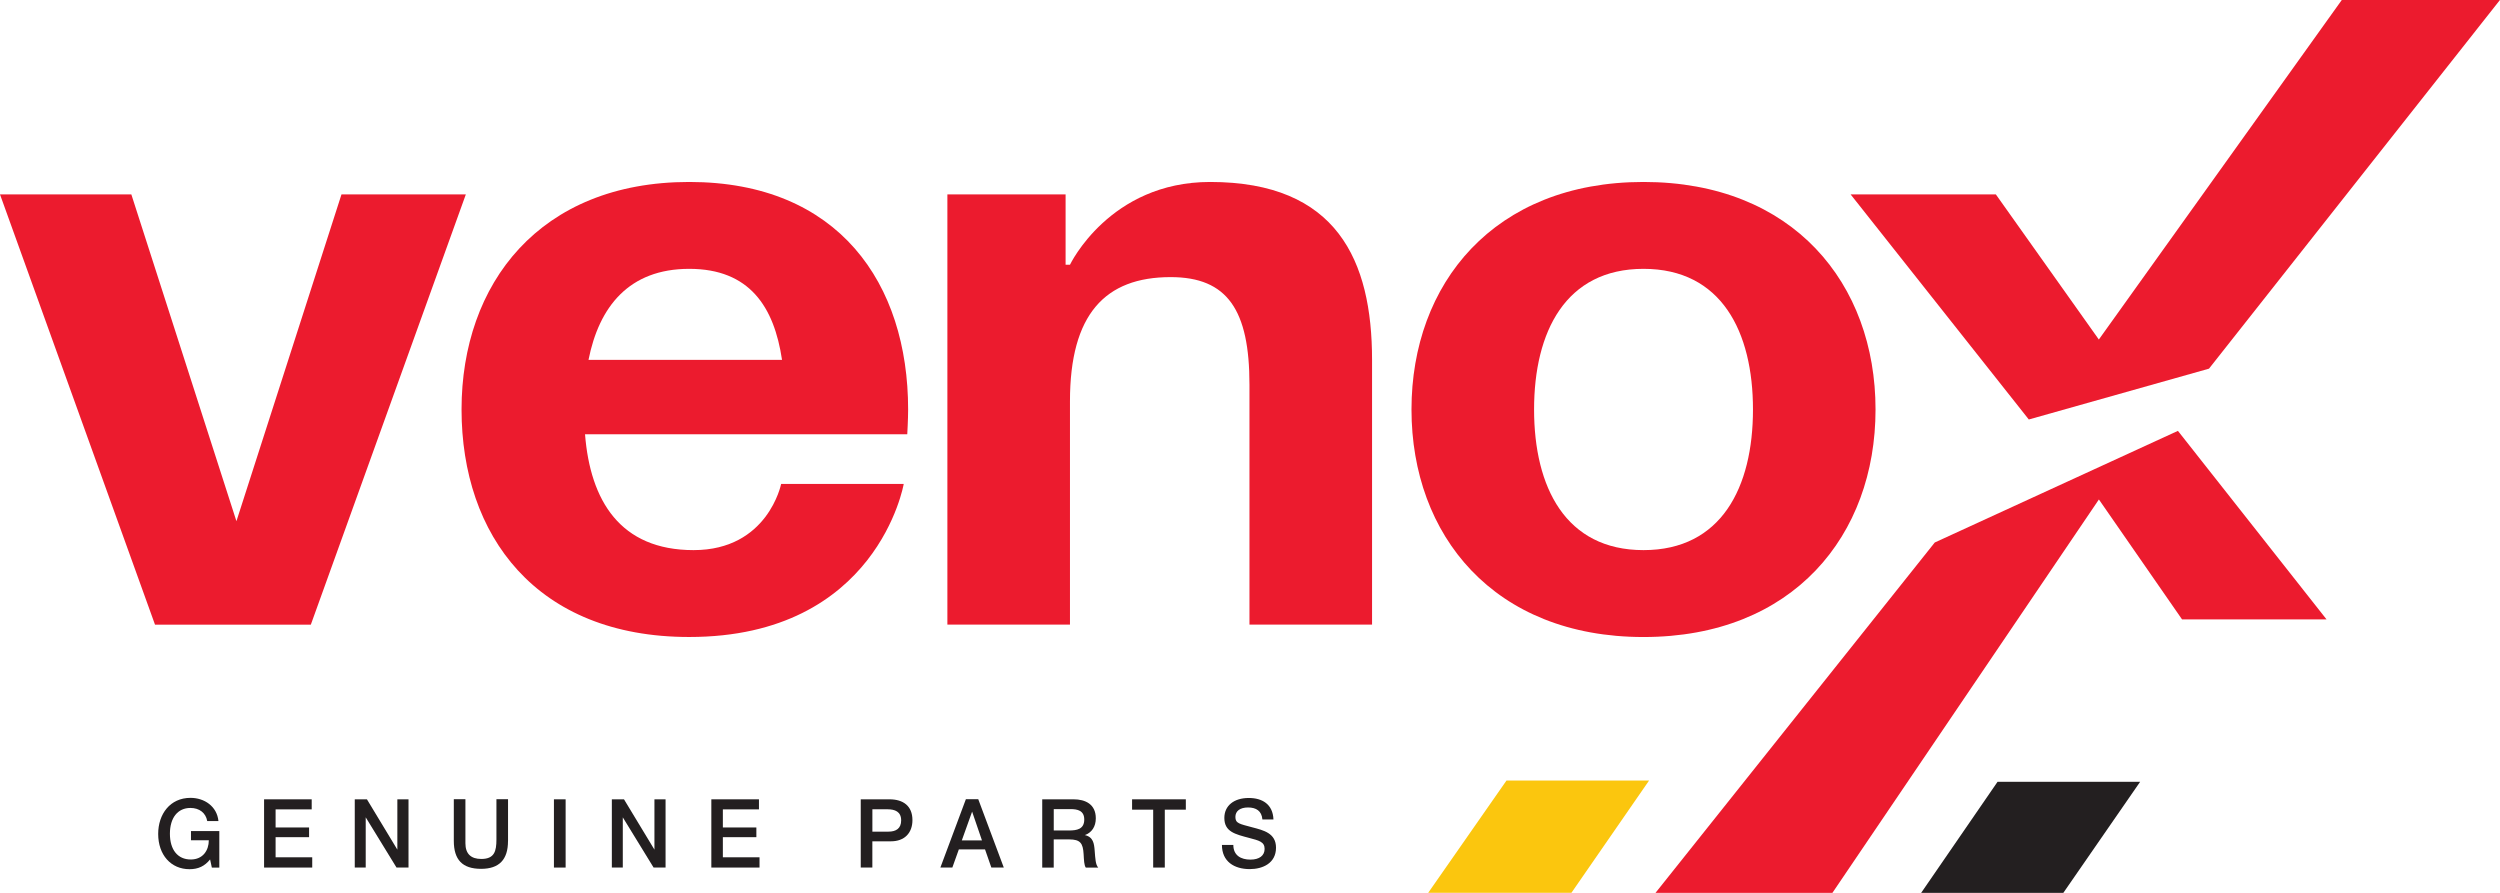 <svg width="84" height="30" viewBox="0 0 84 30" fill="none" xmlns="http://www.w3.org/2000/svg">
<path d="M10.444 20.988H5.208L0 6.532H4.413L7.944 17.512L11.474 6.532H15.652L10.444 20.988Z" fill="#EC1B2E"/>
<path d="M23.158 6.114C28.189 6.114 30.513 9.533 30.513 13.759C30.513 14.092 30.484 14.592 30.484 14.592H19.657C19.833 16.817 20.833 18.484 23.304 18.484C25.805 18.484 26.246 16.26 26.246 16.26H30.365C30.365 16.26 29.483 21.403 23.157 21.403C18.009 21.403 15.508 17.984 15.508 13.758C15.508 9.533 18.127 6.114 23.158 6.114ZM19.774 12.091H26.276C26.011 10.312 25.188 9.033 23.158 9.033C21.128 9.033 20.127 10.312 19.774 12.091Z" fill="#EC1B2E"/>
<path d="M31.833 6.531H35.804V8.894H35.952C35.952 8.894 37.276 6.114 40.659 6.114C44.925 6.114 46.101 8.755 46.101 12.09V20.986H41.982V12.925C41.982 10.423 41.247 9.311 39.334 9.311C37.128 9.311 35.951 10.562 35.951 13.481V20.987H31.832V6.531H31.833Z" fill="#EC1B2E"/>
<path d="M55.222 6.114C60.253 6.114 63.018 9.533 63.018 13.759C63.018 17.985 60.253 21.404 55.222 21.404C50.192 21.404 47.426 17.985 47.426 13.759C47.426 9.533 50.192 6.114 55.222 6.114ZM55.222 18.484C57.84 18.484 58.9 16.372 58.9 13.759C58.9 11.146 57.841 9.033 55.222 9.033C52.603 9.033 51.545 11.146 51.545 13.759C51.545 16.372 52.603 18.484 55.222 18.484Z" fill="#EC1B2E"/>
<path d="M64.551 30L67.118 26.268H71.909L69.328 30H64.551Z" fill="#231F20"/>
<path d="M47.988 29.998L50.618 26.226H55.409L52.8 29.998H47.988Z" fill="#FBC60E"/>
<path d="M74.222 12.387L83.998 0H78.684L70.521 11.408L67.06 6.531H62.18L68.168 14.095L74.222 12.387Z" fill="#EC1B2E"/>
<path d="M65.008 18.228L55.625 30H61.569L70.523 16.782L73.317 20.812H78.172L73.178 14.477L65.008 18.228Z" fill="#EC1B2E"/>
<path d="M7.369 29.151H7.118L7.059 28.877C6.878 29.102 6.664 29.205 6.367 29.205C5.744 29.205 5.315 28.725 5.315 28.02C5.315 27.353 5.715 26.808 6.401 26.808C6.863 26.808 7.29 27.089 7.34 27.588H6.963C6.915 27.314 6.7 27.147 6.398 27.147C5.971 27.147 5.709 27.479 5.709 28.013C5.709 28.554 5.971 28.879 6.411 28.879C6.816 28.879 7.016 28.576 7.016 28.232H6.417V27.923H7.369V29.151Z" fill="#231F20"/>
<path d="M10.473 27.195H9.26V27.803H10.385V28.129H9.26V28.805H10.491V29.15H8.873V26.857H10.473V27.195Z" fill="#231F20"/>
<path d="M13.726 29.15H13.323L12.288 27.462V29.15H11.92V26.857H12.329L13.351 28.548V26.857H13.726V29.15Z" fill="#231F20"/>
<path d="M17.069 28.259C17.069 28.891 16.764 29.193 16.165 29.193C15.535 29.193 15.248 28.887 15.248 28.253V26.854H15.638V28.333C15.638 28.687 15.822 28.861 16.172 28.861C16.615 28.861 16.68 28.597 16.68 28.207V26.854H17.07V28.259H17.069Z" fill="#231F20"/>
<path d="M19.005 29.15H18.612V26.857H19.005V29.15Z" fill="#231F20"/>
<path d="M22.363 29.15H21.961L20.926 27.463V29.15H20.558V26.857H20.966L21.989 28.548V26.857H22.363V29.15Z" fill="#231F20"/>
<path d="M25.501 27.195H24.288V27.803H25.414V28.129H24.288V28.805H25.52V29.15H23.901V26.857H25.501V27.195Z" fill="#231F20"/>
<path d="M29.885 26.857C30.344 26.857 30.658 27.076 30.658 27.556C30.658 27.99 30.388 28.268 29.939 28.268H29.311V29.15H28.921V26.857H29.885ZM29.312 27.943H29.855C30.107 27.943 30.279 27.836 30.279 27.565C30.279 27.269 30.067 27.192 29.821 27.192H29.312V27.943Z" fill="#231F20"/>
<path d="M33.727 29.149H33.309L33.097 28.54H32.217L31.999 29.149H31.597L32.454 26.852H32.869L33.727 29.149ZM32.663 27.271L32.317 28.237H32.994L32.663 27.271Z" fill="#231F20"/>
<path d="M36.071 26.857C36.47 26.857 36.819 27.022 36.819 27.495C36.819 27.772 36.685 27.975 36.451 28.059C36.735 28.123 36.763 28.345 36.781 28.581C36.803 28.855 36.809 29.047 36.9 29.151H36.482C36.425 29.064 36.422 28.906 36.409 28.694C36.387 28.333 36.301 28.204 35.923 28.204H35.405V29.151H35.019V26.858H36.071V26.857ZM35.406 27.904H35.92C36.176 27.904 36.431 27.865 36.431 27.537C36.431 27.234 36.204 27.186 35.97 27.186H35.406V27.904Z" fill="#231F20"/>
<path d="M39.844 27.205H39.137V29.15H38.747V27.205H38.038V26.857H39.844V27.205Z" fill="#231F20"/>
<path d="M42.417 27.534C42.392 27.247 42.208 27.131 41.934 27.131C41.668 27.131 41.509 27.25 41.509 27.449C41.509 27.668 41.646 27.681 42.073 27.797C42.45 27.897 42.874 27.99 42.874 28.483C42.874 29.002 42.429 29.202 41.993 29.202C41.465 29.202 41.057 28.945 41.057 28.39H41.44C41.44 28.745 41.699 28.883 42.015 28.883C42.315 28.883 42.491 28.748 42.491 28.522C42.491 28.284 42.301 28.242 41.974 28.155C41.503 28.03 41.138 27.949 41.138 27.482C41.138 27.073 41.459 26.812 41.959 26.812C42.41 26.812 42.769 27.021 42.788 27.534H42.417Z" fill="#231F20"/>
</svg>
